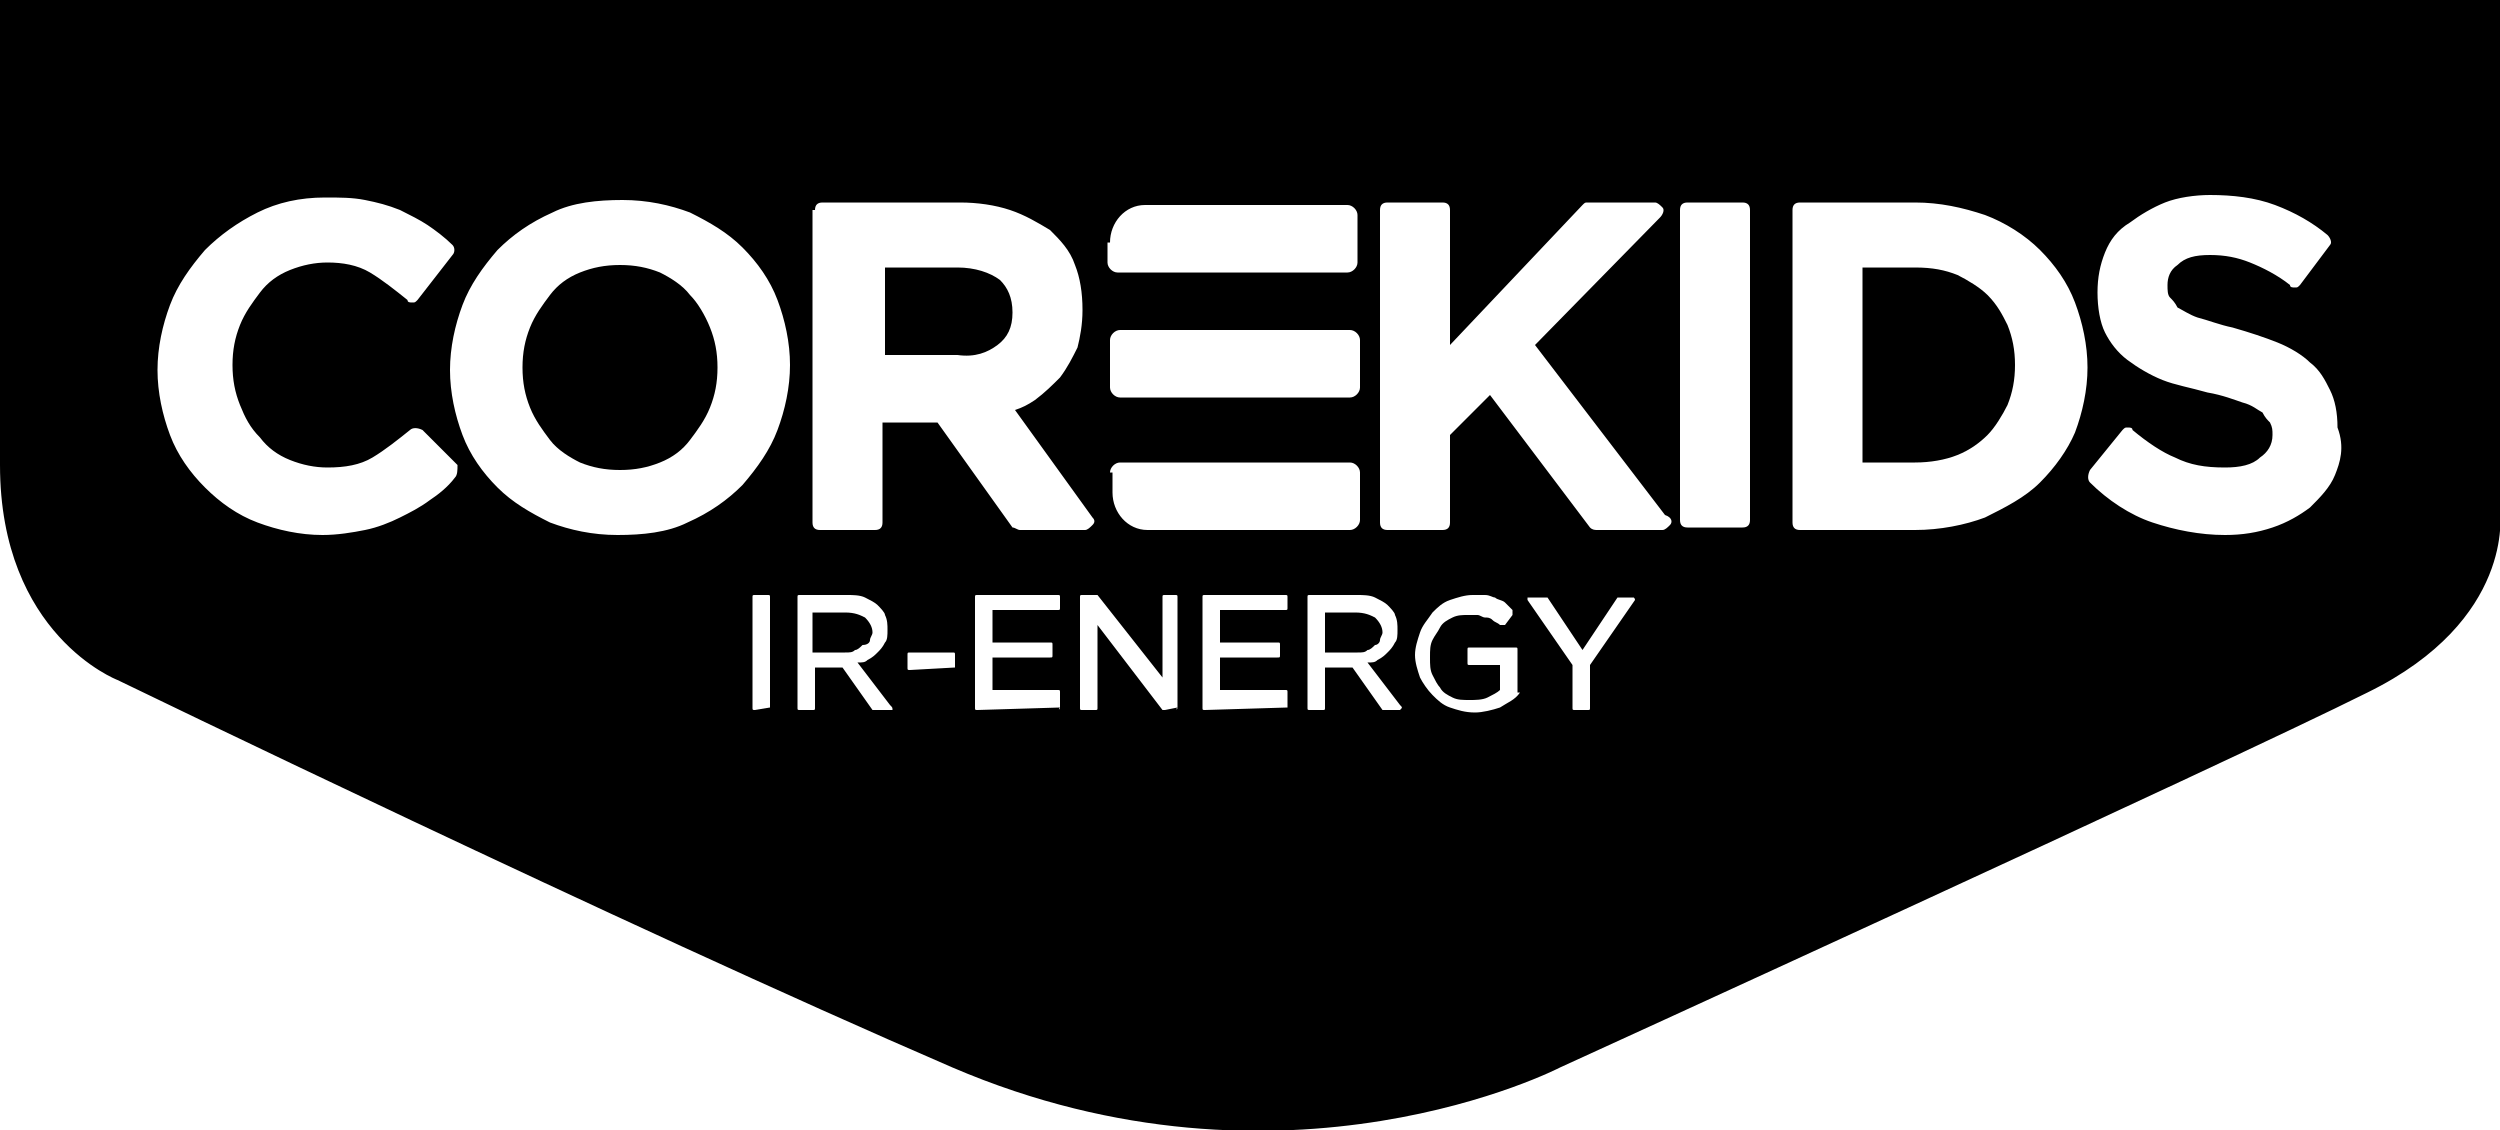 <svg xmlns="http://www.w3.org/2000/svg" viewBox="0 0 100 45.2"><path d="M27.6 11.8c-.3-.4-.8-.7-1.2-.9-.5-.2-1-.3-1.6-.3-.6 0-1.1.1-1.6.3-.5.2-.9.5-1.2.9-.3.4-.6.8-.8 1.3-.2.5-.3 1-.3 1.6 0 .6.1 1.1.3 1.6.2.5.5.9.8 1.3.3.4.8.7 1.2.9.5.2 1 .3 1.6.3.6 0 1.1-.1 1.6-.3.5-.2.9-.5 1.2-.9.3-.4.6-.8.8-1.3.2-.5.3-1 .3-1.6 0-.6-.1-1.1-.3-1.6-.2-.5-.5-1-.8-1.3zm12.3 2c.4-.3.6-.7.6-1.3 0-.6-.2-1-.5-1.3-.4-.3-1-.5-1.7-.5h-2.9v3.5h2.9c.7.1 1.2-.1 1.6-.4zm39.6-2c-.3-.3-.8-.6-1.2-.8-.5-.2-1-.3-1.7-.3h-2.1v7.8h2.1c.6 0 1.2-.1 1.7-.3.5-.2.9-.5 1.2-.8.3-.3.6-.8.8-1.2.2-.5.3-1 .3-1.6 0-.6-.1-1.1-.3-1.6-.2-.4-.4-.8-.8-1.2zM34.8 25.6c0-.1.1-.2.1-.3 0-.2-.1-.4-.3-.6-.2-.1-.4-.2-.8-.2h-1.3v1.6h1.3c.2 0 .3 0 .4-.1.1 0 .2-.1.3-.2.2 0 .3-.1.3-.2z"/><path d="M100 20.5V0H0v18.6c0 6.8 4.7 8.6 4.7 8.6S24.9 37 38.1 42.7c13.3 5.7 24.3 0 24.3 0s26.5-12.1 32.3-15c5.9-2.9 5.3-7.2 5.3-7.2zM44.4 9.7c0-.8.6-1.5 1.4-1.5h8.1c.2 0 .4.2.4.4v1.9c0 .2-.2.4-.4.4h-9.2c-.2 0-.4-.2-.4-.4v-.8zm0 3.9c0-.2.2-.4.4-.4H54c.2 0 .4.2.4.4v1.9c0 .2-.2.4-.4.4h-9.2c-.2 0-.4-.2-.4-.4v-1.9zm0 5.3c0-.2.2-.4.4-.4H54c.2 0 .4.2.4.4v1.9c0 .2-.2.4-.4.4h-8.1c-.8 0-1.4-.7-1.4-1.5v-.8zM32.6 8.4c0-.2.1-.3.3-.3h5.5c.7 0 1.4.1 2 .3.6.2 1.1.5 1.6.8.4.4.8.8 1 1.4.2.5.3 1.1.3 1.8 0 .6-.1 1.1-.2 1.5-.2.4-.4.8-.7 1.2-.3.3-.6.6-1 .9-.3.2-.5.3-.8.4l3.1 4.3c.1.1.1.2 0 .3-.1.1-.2.2-.3.2h-2.6c-.1 0-.2-.1-.3-.1l-3-4.2h-2.2v4c0 .2-.1.3-.3.3h-2.2c-.2 0-.3-.1-.3-.3V8.4zM18.2 19.1c-.3.4-.7.7-1 .9-.4.3-.8.5-1.2.7-.4.2-.9.4-1.4.5-.5.1-1.1.2-1.7.2-.9 0-1.8-.2-2.6-.5s-1.5-.8-2.1-1.4c-.6-.6-1.1-1.3-1.4-2.1-.3-.8-.5-1.7-.5-2.6 0-.9.2-1.8.5-2.6s.8-1.5 1.4-2.2c.6-.6 1.3-1.1 2.1-1.5.8-.4 1.7-.6 2.7-.6.6 0 1.1 0 1.6.1s.9.2 1.4.4c.4.2.8.4 1.1.6.3.2.7.5 1 .8.1.1.1.3 0 .4L16.7 12c-.1.1-.1.1-.2.1s-.2 0-.2-.1c-.5-.4-1-.8-1.5-1.1-.5-.3-1.1-.4-1.7-.4-.5 0-1 .1-1.5.3-.5.2-.9.5-1.2.9-.3.4-.6.8-.8 1.3-.2.5-.3 1-.3 1.6 0 .6.1 1.1.3 1.6.2.5.4.9.8 1.3.3.4.7.7 1.2.9.5.2 1 .3 1.5.3.7 0 1.3-.1 1.8-.4.5-.3 1-.7 1.5-1.1.1-.1.3-.1.5 0l1.4 1.4c0 .2 0 .4-.1.5zm12.6 9.2c0 .1 0 .1 0 0l-.6.1c-.1 0-.1 0-.1-.1v-4.4c0-.1 0-.1.1-.1h.5c.1 0 .1 0 .1.1v4.4zm.3-11.1c-.3.8-.8 1.5-1.4 2.2-.6.6-1.3 1.1-2.2 1.5-.8.4-1.8.5-2.8.5-1 0-1.9-.2-2.7-.5-.8-.4-1.5-.8-2.1-1.4-.6-.6-1.1-1.3-1.4-2.1-.3-.8-.5-1.7-.5-2.6 0-.9.2-1.8.5-2.6s.8-1.5 1.4-2.2c.6-.6 1.3-1.1 2.2-1.5.8-.4 1.8-.5 2.8-.5 1 0 1.9.2 2.7.5.8.4 1.5.8 2.1 1.4.6.6 1.1 1.3 1.4 2.1.3.8.5 1.7.5 2.6 0 .9-.2 1.8-.5 2.6zm4.6 11.2h-.8l-1.2-1.7h-1.1v1.6c0 .1 0 .1-.1.1H32c-.1 0-.1 0-.1-.1v-4.4c0-.1 0-.1.1-.1h1.9c.2 0 .5 0 .7.1.2.1.4.2.5.3.1.1.3.3.3.4.1.2.1.4.1.6 0 .2 0 .4-.1.5-.1.2-.2.3-.3.4-.1.1-.2.2-.4.3-.1.1-.2.1-.4.1l1.3 1.7c.1.1.1.1.1.2zm2.5-1.7s-.1.1 0 0l-1.8.1c-.1 0-.1 0-.1-.1v-.5c0-.1 0-.1.1-.1h1.7c.1 0 .1 0 .1.1v.5zm4.2 1.6c0 .1-.1.1 0 0l-3.3.1c-.1 0-.1 0-.1-.1v-4.4c0-.1 0-.1.1-.1h3.2c.1 0 .1 0 .1.1v.4c0 .1 0 .1-.1.1h-2.6v1.3H42c.1 0 .1 0 .1.1v.4c0 .1 0 .1-.1.1h-2.3v1.3h2.6c.1 0 .1 0 .1.1v.6zm4.7 0c0 .1-.1.1 0 0l-.5.1h-.1L43.9 25v3.3c0 .1 0 .1-.1.1h-.5c-.1 0-.1 0-.1-.1v-4.4c0-.1 0-.1.1-.1h.6l2.6 3.3v-3.2c0-.1 0-.1.1-.1h.4c.1 0 .1 0 .1.1v4.4zm4.4 0c0 .1 0 .1 0 0l-3.3.1c-.1 0-.1 0-.1-.1v-4.4c0-.1 0-.1.1-.1h3.2c.1 0 .1 0 .1.1v.4c0 .1 0 .1-.1.1h-2.6v1.3h2.3c.1 0 .1 0 .1.1v.4c0 .1 0 .1-.1.1h-2.3v1.3h2.6c.1 0 .1 0 .1.1v.6zm4.5.1h-.7l-1.2-1.7H53v1.6c0 .1 0 .1-.1.1h-.5c-.1 0-.1 0-.1-.1v-4.4c0-.1 0-.1.1-.1h1.9c.2 0 .5 0 .7.1.2.1.4.2.5.3.1.1.3.3.3.4.1.2.1.4.1.6 0 .2 0 .4-.1.5-.1.2-.2.3-.3.4-.1.1-.2.2-.4.3-.1.1-.2.1-.4.1l1.3 1.7c.1.1.1.1 0 .2.1 0 .1 0 0 0zm4.8-.7c0 .1 0 .1 0 0-.2.3-.5.4-.8.6-.3.1-.7.2-1 .2-.4 0-.7-.1-1-.2-.3-.1-.5-.3-.7-.5-.2-.2-.4-.5-.5-.7-.1-.3-.2-.6-.2-.9 0-.3.1-.6.2-.9.1-.3.3-.5.5-.8.2-.2.4-.4.7-.5.3-.1.6-.2.9-.2h.5c.2 0 .3.1.4.1.1.1.3.1.4.2l.3.3v.2l-.3.4H60c-.1-.1-.2-.1-.3-.2-.1-.1-.2-.1-.3-.1-.1 0-.2-.1-.3-.1h-.4c-.2 0-.4 0-.6.1-.2.1-.4.2-.5.4-.1.2-.2.3-.3.5-.1.2-.1.4-.1.7 0 .3 0 .5.1.7.1.2.2.4.3.5.1.2.3.3.5.4.2.1.4.1.7.1.2 0 .5 0 .7-.1.2-.1.4-.2.5-.3v-1h-1.2c-.1 0-.1 0-.1-.1V26c0-.1 0-.1.1-.1h1.8c.1 0 .1 0 .1.1v1.7zm4.6-3.7-1.8 2.6v1.7c0 .1 0 .1-.1.1H63c-.1 0-.1 0-.1-.1v-1.7L61.1 24v-.1h.8l1.4 2.1 1.4-2.1h.7c-.1 0 0 0 0 .1 0-.1 0 0 0 0zm1.4-3c-.1.1-.2.2-.3.2h-2.6c-.1 0-.2 0-.3-.1l-4-5.3-1.6 1.6v3.5c0 .2-.1.3-.3.3h-2.2c-.2 0-.3-.1-.3-.3V8.4c0-.2.1-.3.3-.3h2.2c.2 0 .3.1.3.3v5.4l5.3-5.6c.1-.1.1-.1.2-.1h2.7c.1 0 .2.1.3.2.1.1 0 .3-.1.4l-5 5.1 5.2 6.8c.3.1.3.3.2.4zm3.2-.2c0 .2-.1.3-.3.3h-2.2c-.2 0-.3-.1-.3-.3V8.4c0-.2.1-.3.3-.3h2.2c.2 0 .3.1.3.3v12.4zm11.6-1.5c-.6.6-1.4 1-2.2 1.4-.8.3-1.8.5-2.8.5H72c-.2 0-.3-.1-.3-.3V8.4c0-.2.1-.3.3-.3h4.6c1 0 1.9.2 2.8.5.8.3 1.6.8 2.2 1.4.6.6 1.1 1.3 1.4 2.1.3.8.5 1.7.5 2.6 0 .9-.2 1.8-.5 2.6-.3.7-.8 1.4-1.4 2zm11.8-.3c-.2.5-.6.9-1 1.3-.4.3-.9.6-1.5.8-.6.2-1.2.3-1.9.3-1 0-2-.2-2.9-.5-.9-.3-1.8-.9-2.5-1.6-.1-.1-.1-.3 0-.5l1.3-1.6c.1-.1.1-.1.2-.1s.2 0 .2.1c.6.5 1.2.9 1.7 1.1.6.3 1.2.4 2 .4.6 0 1.1-.1 1.4-.4.3-.2.5-.5.5-.9 0-.2 0-.3-.1-.5-.1-.1-.2-.2-.3-.4-.2-.1-.4-.3-.8-.4-.3-.1-.8-.3-1.4-.4-.7-.2-1.3-.3-1.8-.5s-1-.5-1.4-.8c-.4-.3-.7-.7-.9-1.1-.2-.4-.3-1-.3-1.6 0-.6.1-1.1.3-1.6.2-.5.5-.9 1-1.2.4-.3.9-.6 1.4-.8.5-.2 1.2-.3 1.8-.3.9 0 1.8.1 2.6.4.8.3 1.5.7 2.1 1.2.1.1.2.3.1.4L92 11.4c-.1.1-.1.1-.2.1s-.2 0-.2-.1c-.5-.4-1.1-.7-1.6-.9-.5-.2-1-.3-1.6-.3-.6 0-1 .1-1.3.4-.3.2-.4.5-.4.8 0 .2 0 .4.1.5.1.1.2.2.3.4.2.1.5.3.8.4.4.1.9.3 1.4.4.7.2 1.3.4 1.8.6.5.2 1 .5 1.3.8.4.3.6.7.8 1.1.2.4.3.9.3 1.5.3.8.1 1.4-.1 1.9z"/><path d="M55.2 25.6c0-.1.1-.2.1-.3 0-.2-.1-.4-.3-.6-.2-.1-.4-.2-.8-.2H53v1.6h1.3c.2 0 .3 0 .4-.1.1 0 .2-.1.3-.2.1 0 .2-.1.2-.2z"/></svg>